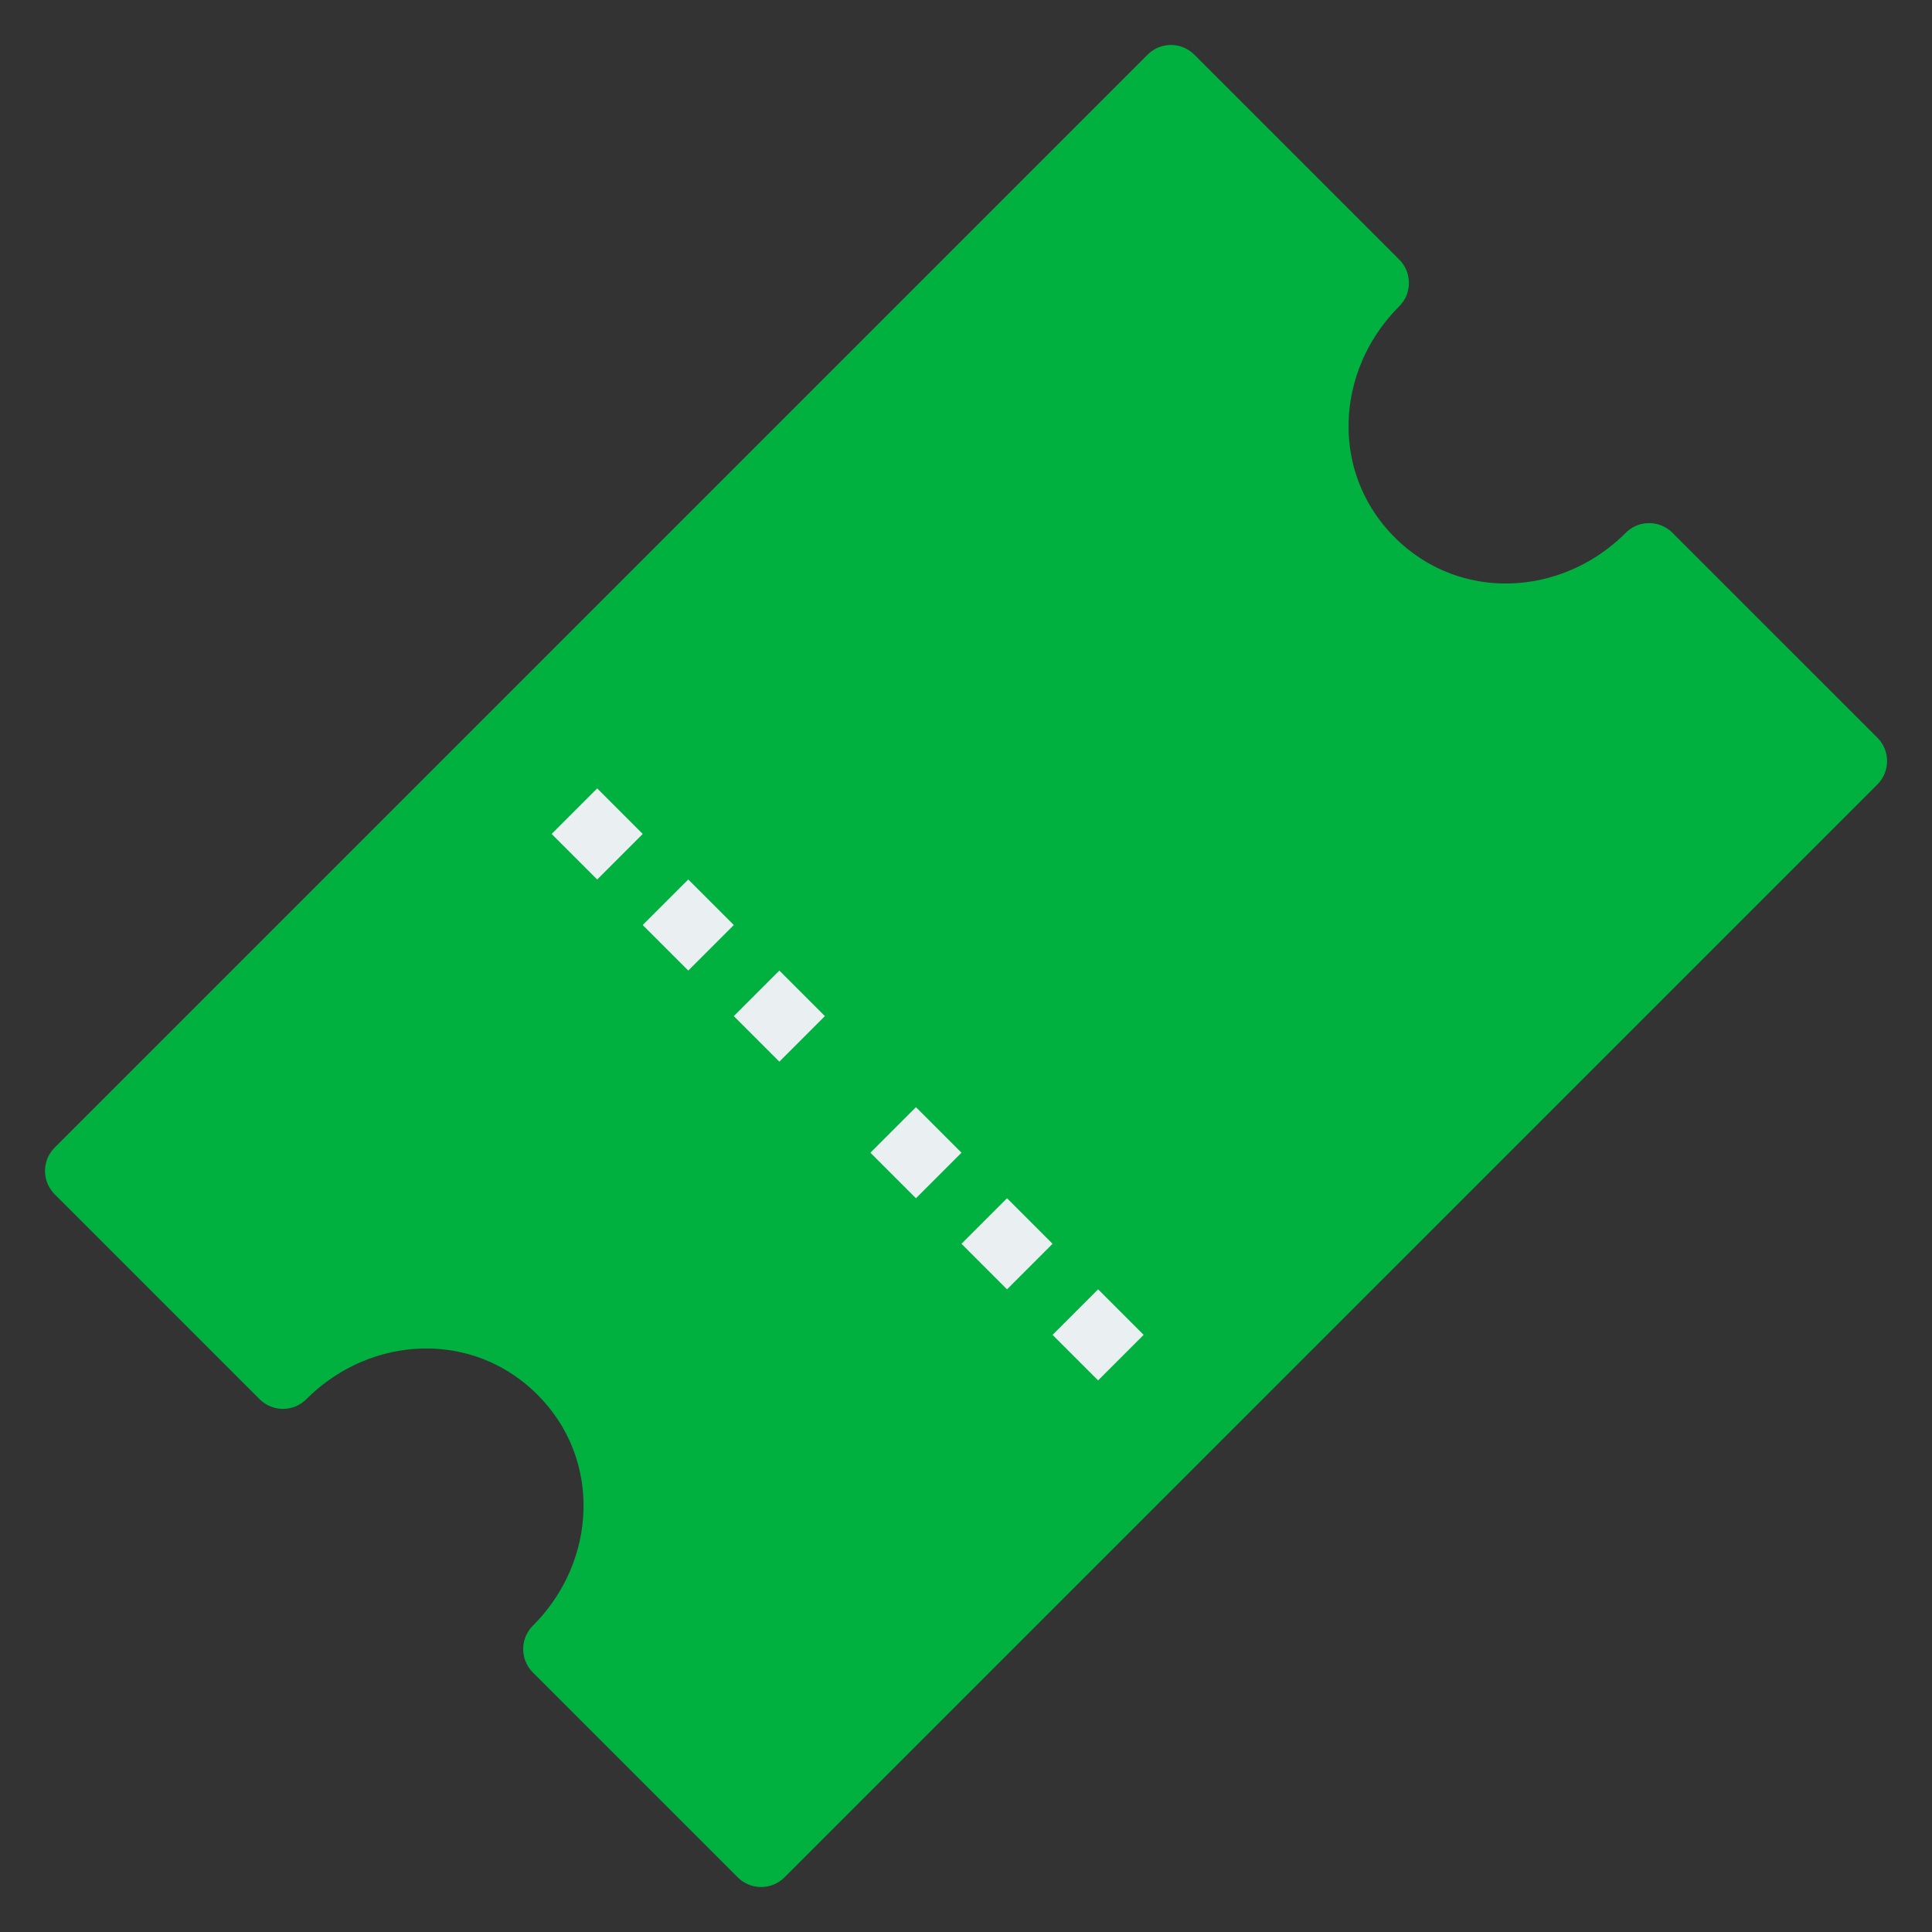 <?xml version="1.0" encoding="utf-8"?>
<!-- Generator: Adobe Illustrator 19.2.1, SVG Export Plug-In . SVG Version: 6.00 Build 0)  -->
<svg width="30px" height="30px" version="1.1" id="Layer_1" xmlns="http://www.w3.org/2000/svg" xmlns:xlink="http://www.w3.org/1999/xlink" x="0px" y="0px"
	 viewBox="0 0 30 30" style="enable-background:new 0 0 30 30;" xml:space="preserve">
<rect x="0" y="0" width="30" height="30" fill="#333333" stroke="none"/>
<style type="text/css">
	.st0{fill:#00B140;stroke:#00B140;stroke-width:1.026;stroke-linecap:round;stroke-linejoin:round;}
	.st1{fill:#EAEFF2;}
</style>
<title>MenuTicketsActive</title>
<desc>Created with Sketch.</desc>
<g id="Add-Payment-Method">
	<g id="Main_Settings_Payment-Method-Added" transform="translate(-125, -926)">
		<g id="Menu-Bar" transform="translate(0, 914)">
			<g id="Icons" transform="translate(27, 12.5)">

					<g id="MenuTickets" transform="translate(113.541, 14.5) rotate(-45) translate(-113.541, -14.5) translate(101.041, 6.5)">
					<g id="MenuTicketsActive" transform="translate(0.118, 0.118)">
						<g transform="translate(0, -0)">
							<path id="Combined-Shape" class="st0" d="M20.9,7.5c0-1.7,1.4-3,3.1-3V0H0v4.5c1.7,0,3.1,1.3,3.1,3c0,1.7-1.4,3-3.1,3V15h24
								v-4.5C22.3,10.5,20.9,9.2,20.9,7.5z"/>
							<g id="Group-2" transform="translate(8, 1)">
								<path id="Combined-Shape_1_" class="st1" d="M1.9,11.5h-1v1h1V11.5z M1.9,9.5h-1v1h1V9.5z M1.9,7.5h-1v1h1V7.5z M1.9,4.5h-1
									v1h1V4.5z M1.9,2.5h-1v1h1V2.5z M1.9,0.5h-1v1h1V0.5z"/>
							</g>
						</g>
					</g>
				</g>
			</g>
		</g>
	</g>
</g>
</svg>
